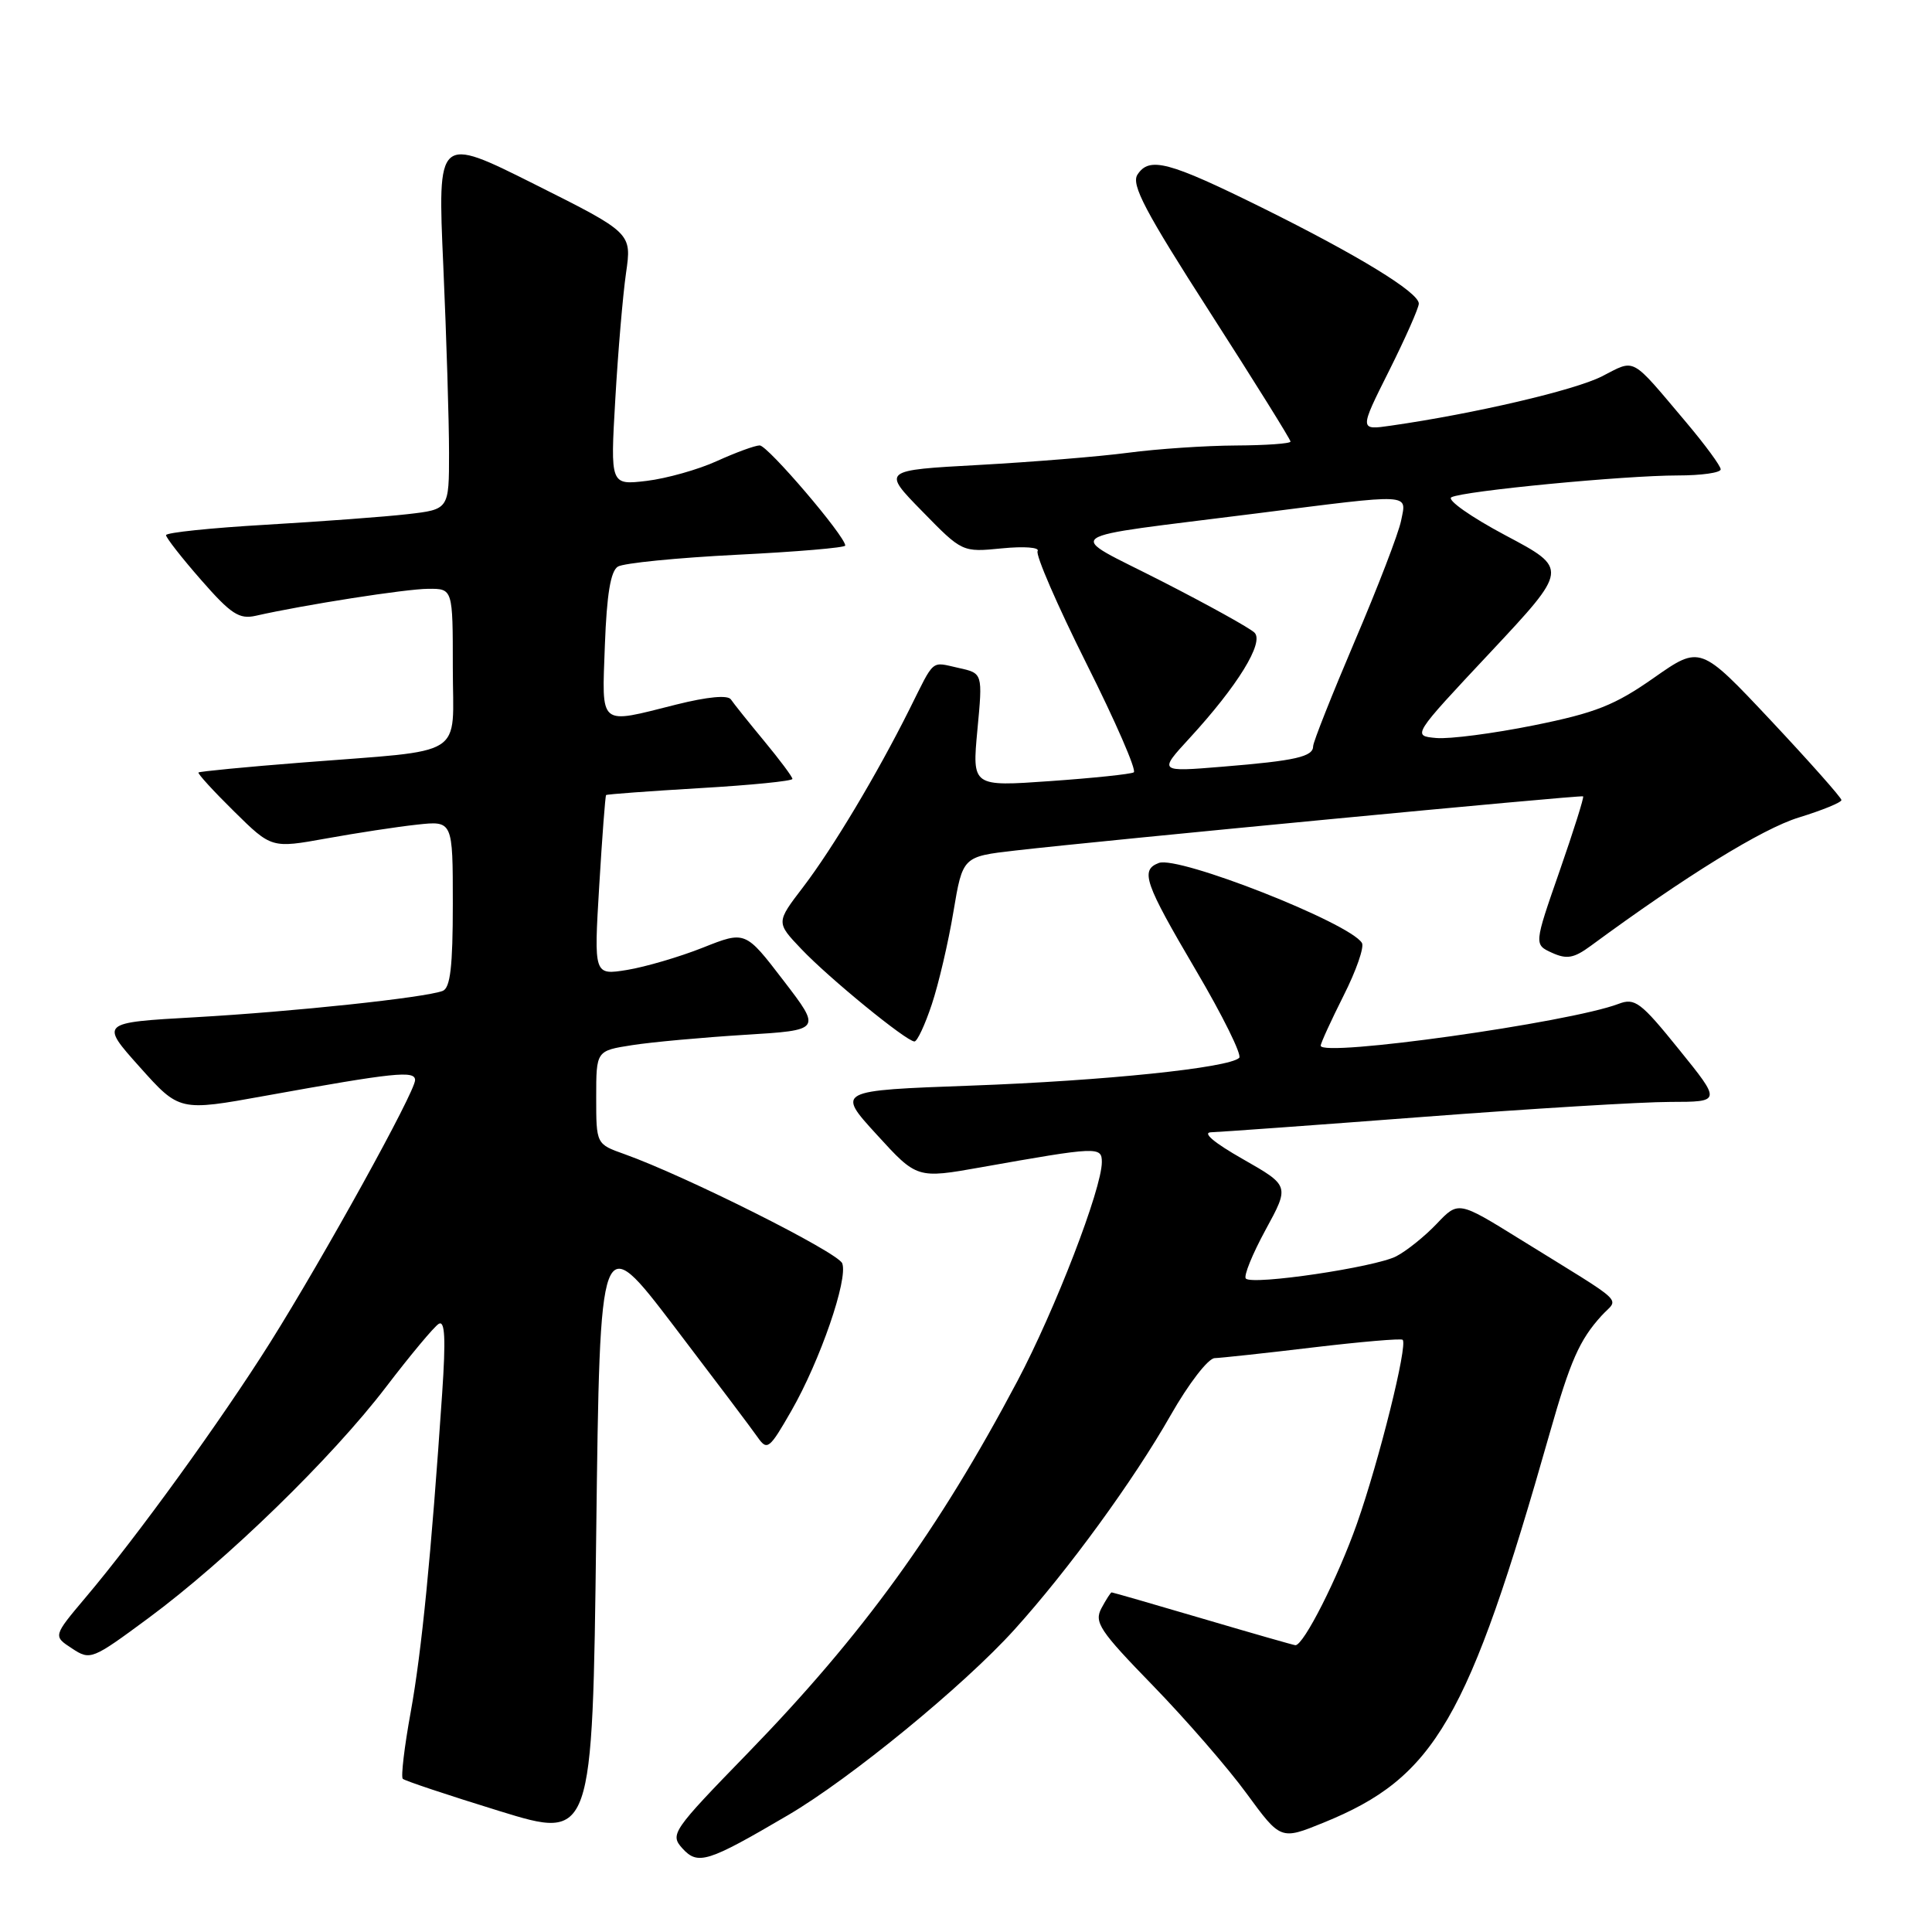 <?xml version="1.0" encoding="UTF-8" standalone="no"?>
<!DOCTYPE svg PUBLIC "-//W3C//DTD SVG 1.1//EN" "http://www.w3.org/Graphics/SVG/1.1/DTD/svg11.dtd" >
<svg xmlns="http://www.w3.org/2000/svg" xmlns:xlink="http://www.w3.org/1999/xlink" version="1.1" viewBox="0 0 256 256">
 <g >
 <path fill="currentColor"
d=" M 104.43 240.51 C 112.68 235.67 127.72 223.35 134.41 215.94 C 141.55 208.04 150.21 196.15 155.12 187.52 C 157.50 183.34 160.09 179.98 160.95 179.96 C 161.80 179.93 167.68 179.30 174.00 178.54 C 180.32 177.79 185.66 177.33 185.86 177.53 C 186.56 178.22 182.74 193.55 179.80 201.90 C 177.28 209.04 172.75 218.00 171.65 218.00 C 171.47 218.00 165.97 216.43 159.43 214.50 C 152.89 212.57 147.43 211.00 147.30 211.00 C 147.17 211.00 146.57 211.94 145.95 213.09 C 144.95 214.96 145.69 216.07 152.76 223.34 C 157.12 227.83 162.72 234.27 165.19 237.66 C 169.70 243.82 169.70 243.82 175.38 241.51 C 190.14 235.51 194.52 227.97 205.36 189.85 C 208.08 180.30 209.29 177.55 212.22 174.33 C 214.48 171.85 215.92 173.19 201.37 164.18 C 193.24 159.14 193.24 159.14 190.37 162.16 C 188.79 163.82 186.38 165.76 185.00 166.47 C 182.18 167.92 165.99 170.32 165.08 169.42 C 164.76 169.09 165.94 166.19 167.69 162.97 C 170.88 157.12 170.88 157.12 164.69 153.59 C 160.82 151.39 159.25 150.05 160.50 150.03 C 161.60 150.00 174.20 149.09 188.50 148.00 C 202.80 146.91 217.56 146.01 221.29 146.01 C 228.09 146.00 228.09 146.00 222.47 139.05 C 217.40 132.77 216.63 132.19 214.46 133.02 C 207.92 135.50 175.00 140.12 175.00 138.56 C 175.00 138.22 176.37 135.24 178.03 131.93 C 179.70 128.63 180.80 125.48 180.46 124.94 C 178.81 122.27 156.14 113.35 153.54 114.35 C 151.06 115.30 151.65 116.98 158.45 128.54 C 162.00 134.56 164.59 139.80 164.20 140.17 C 162.84 141.50 146.30 143.21 128.67 143.85 C 110.83 144.50 110.83 144.50 116.17 150.34 C 121.50 156.18 121.50 156.18 130.00 154.67 C 145.44 151.93 146.00 151.90 146.00 153.98 C 146.00 157.51 139.82 173.53 134.81 183.00 C 124.32 202.81 114.35 216.57 99.13 232.25 C 89.05 242.62 88.75 243.06 90.42 244.92 C 92.48 247.18 93.75 246.78 104.43 240.51 Z  M 89.27 175.68 C 94.64 182.73 99.65 189.37 100.39 190.44 C 101.66 192.25 101.94 192.03 104.86 186.94 C 108.67 180.30 112.40 169.48 111.60 167.40 C 111.04 165.94 90.82 155.81 82.75 152.93 C 79.00 151.60 79.00 151.60 79.00 145.41 C 79.00 139.23 79.00 139.23 83.75 138.49 C 86.36 138.08 93.08 137.47 98.68 137.12 C 108.86 136.50 108.86 136.50 103.81 129.92 C 98.76 123.33 98.76 123.33 93.13 125.57 C 90.03 126.80 85.52 128.12 83.10 128.52 C 78.69 129.23 78.69 129.23 79.40 117.39 C 79.79 110.88 80.20 105.47 80.31 105.35 C 80.43 105.24 86.03 104.83 92.76 104.43 C 99.49 104.04 105.00 103.49 105.00 103.21 C 105.00 102.93 103.31 100.67 101.25 98.18 C 99.19 95.69 97.21 93.22 96.85 92.68 C 96.44 92.07 93.77 92.32 89.64 93.35 C 79.21 95.97 79.76 96.43 80.15 85.46 C 80.40 78.76 80.91 75.67 81.87 75.08 C 82.63 74.61 89.72 73.91 97.62 73.51 C 105.53 73.12 112.00 72.57 112.00 72.29 C 112.00 71.05 101.71 59.00 100.66 59.02 C 100.02 59.03 97.47 59.97 95.00 61.09 C 92.53 62.22 88.33 63.40 85.69 63.72 C 80.87 64.29 80.87 64.29 81.53 52.90 C 81.89 46.63 82.53 39.11 82.95 36.19 C 83.72 30.87 83.72 30.87 70.85 24.42 C 57.97 17.97 57.97 17.97 58.74 35.24 C 59.16 44.73 59.50 55.88 59.50 60.00 C 59.50 67.50 59.50 67.50 54.00 68.13 C 50.98 68.48 42.54 69.10 35.25 69.53 C 27.96 69.95 22.00 70.57 22.00 70.91 C 22.00 71.25 24.09 73.93 26.65 76.85 C 30.61 81.38 31.70 82.09 33.90 81.59 C 40.31 80.14 53.80 78.03 56.75 78.02 C 60.00 78.00 60.00 78.00 60.00 88.45 C 60.00 100.64 62.15 99.29 40.03 101.04 C 32.62 101.62 26.45 102.22 26.30 102.36 C 26.16 102.50 28.28 104.82 31.02 107.52 C 35.98 112.41 35.98 112.41 43.24 111.10 C 47.23 110.38 52.64 109.55 55.25 109.27 C 60.00 108.75 60.00 108.75 60.00 119.77 C 60.00 128.06 59.67 130.91 58.66 131.30 C 56.30 132.20 38.92 134.05 25.87 134.79 C 13.25 135.50 13.25 135.50 18.51 141.38 C 23.77 147.26 23.77 147.26 35.14 145.20 C 52.31 142.10 55.00 141.82 55.00 143.12 C 55.00 144.69 42.96 166.48 35.79 177.90 C 29.31 188.20 18.17 203.60 11.37 211.64 C 7.03 216.79 7.03 216.79 9.53 218.42 C 11.97 220.03 12.18 219.94 19.69 214.39 C 30.04 206.74 43.98 193.17 51.13 183.81 C 54.36 179.58 57.51 175.80 58.13 175.42 C 58.96 174.91 59.08 177.37 58.59 184.61 C 57.13 206.14 55.87 218.87 54.42 226.86 C 53.58 231.46 53.11 235.44 53.37 235.70 C 53.63 235.96 59.39 237.88 66.17 239.97 C 78.50 243.77 78.50 243.77 79.00 203.32 C 79.50 162.87 79.50 162.87 89.27 175.68 Z  M 123.47 133.08 C 124.37 130.38 125.66 124.87 126.33 120.83 C 127.56 113.50 127.56 113.50 134.53 112.70 C 145.96 111.38 209.48 105.32 209.77 105.52 C 209.92 105.62 208.51 110.08 206.65 115.43 C 203.26 125.16 203.26 125.16 205.65 126.25 C 207.61 127.14 208.55 126.97 210.77 125.34 C 223.34 116.09 233.49 109.82 238.33 108.33 C 241.45 107.37 244.00 106.33 244.00 106.01 C 244.00 105.70 239.79 100.95 234.65 95.47 C 225.29 85.51 225.29 85.51 219.14 89.82 C 213.96 93.45 211.42 94.46 203.24 96.11 C 197.88 97.19 192.06 97.95 190.31 97.79 C 187.11 97.50 187.11 97.50 197.48 86.44 C 207.84 75.37 207.84 75.37 199.49 70.94 C 194.90 68.50 191.67 66.22 192.32 65.89 C 193.92 65.05 215.25 63.00 222.31 63.00 C 225.44 63.00 228.00 62.64 228.00 62.19 C 228.00 61.74 225.93 58.93 223.41 55.94 C 215.96 47.12 216.78 47.56 212.26 49.87 C 208.65 51.71 195.38 54.81 184.31 56.40 C 180.11 57.01 180.11 57.01 184.06 49.13 C 186.23 44.79 188.00 40.79 188.00 40.23 C 188.00 38.74 179.95 33.82 167.21 27.51 C 154.83 21.39 152.29 20.72 150.72 23.14 C 149.86 24.45 151.73 28.01 160.33 41.39 C 166.20 50.53 171.00 58.23 171.00 58.51 C 171.00 58.78 167.74 59.01 163.75 59.03 C 159.76 59.05 153.35 59.48 149.50 59.99 C 145.65 60.50 136.73 61.22 129.69 61.61 C 116.87 62.31 116.87 62.31 122.19 67.74 C 127.50 73.18 127.50 73.18 132.77 72.66 C 135.70 72.37 137.79 72.53 137.49 73.02 C 137.19 73.51 140.10 80.21 143.95 87.91 C 147.81 95.60 150.64 102.10 150.23 102.34 C 149.83 102.58 144.84 103.10 139.15 103.50 C 128.81 104.23 128.81 104.23 129.51 96.72 C 130.22 89.21 130.22 89.21 127.04 88.51 C 123.29 87.68 123.91 87.17 120.50 94.00 C 116.22 102.57 110.35 112.39 106.42 117.54 C 102.83 122.23 102.83 122.23 106.17 125.74 C 109.83 129.60 120.11 138.00 121.17 138.00 C 121.54 138.00 122.57 135.79 123.47 133.08 Z  M 157.65 97.78 C 163.99 90.88 167.53 85.13 166.23 83.83 C 165.63 83.23 160.11 80.17 153.95 77.02 C 140.98 70.38 139.49 71.46 166.50 68.03 C 187.40 65.38 186.38 65.33 185.65 69.00 C 185.32 70.65 182.56 77.83 179.52 84.94 C 176.49 92.06 174.00 98.33 174.00 98.87 C 174.00 100.27 171.70 100.80 162.00 101.59 C 153.50 102.29 153.50 102.29 157.65 97.78 Z "/>
</g>
</svg>